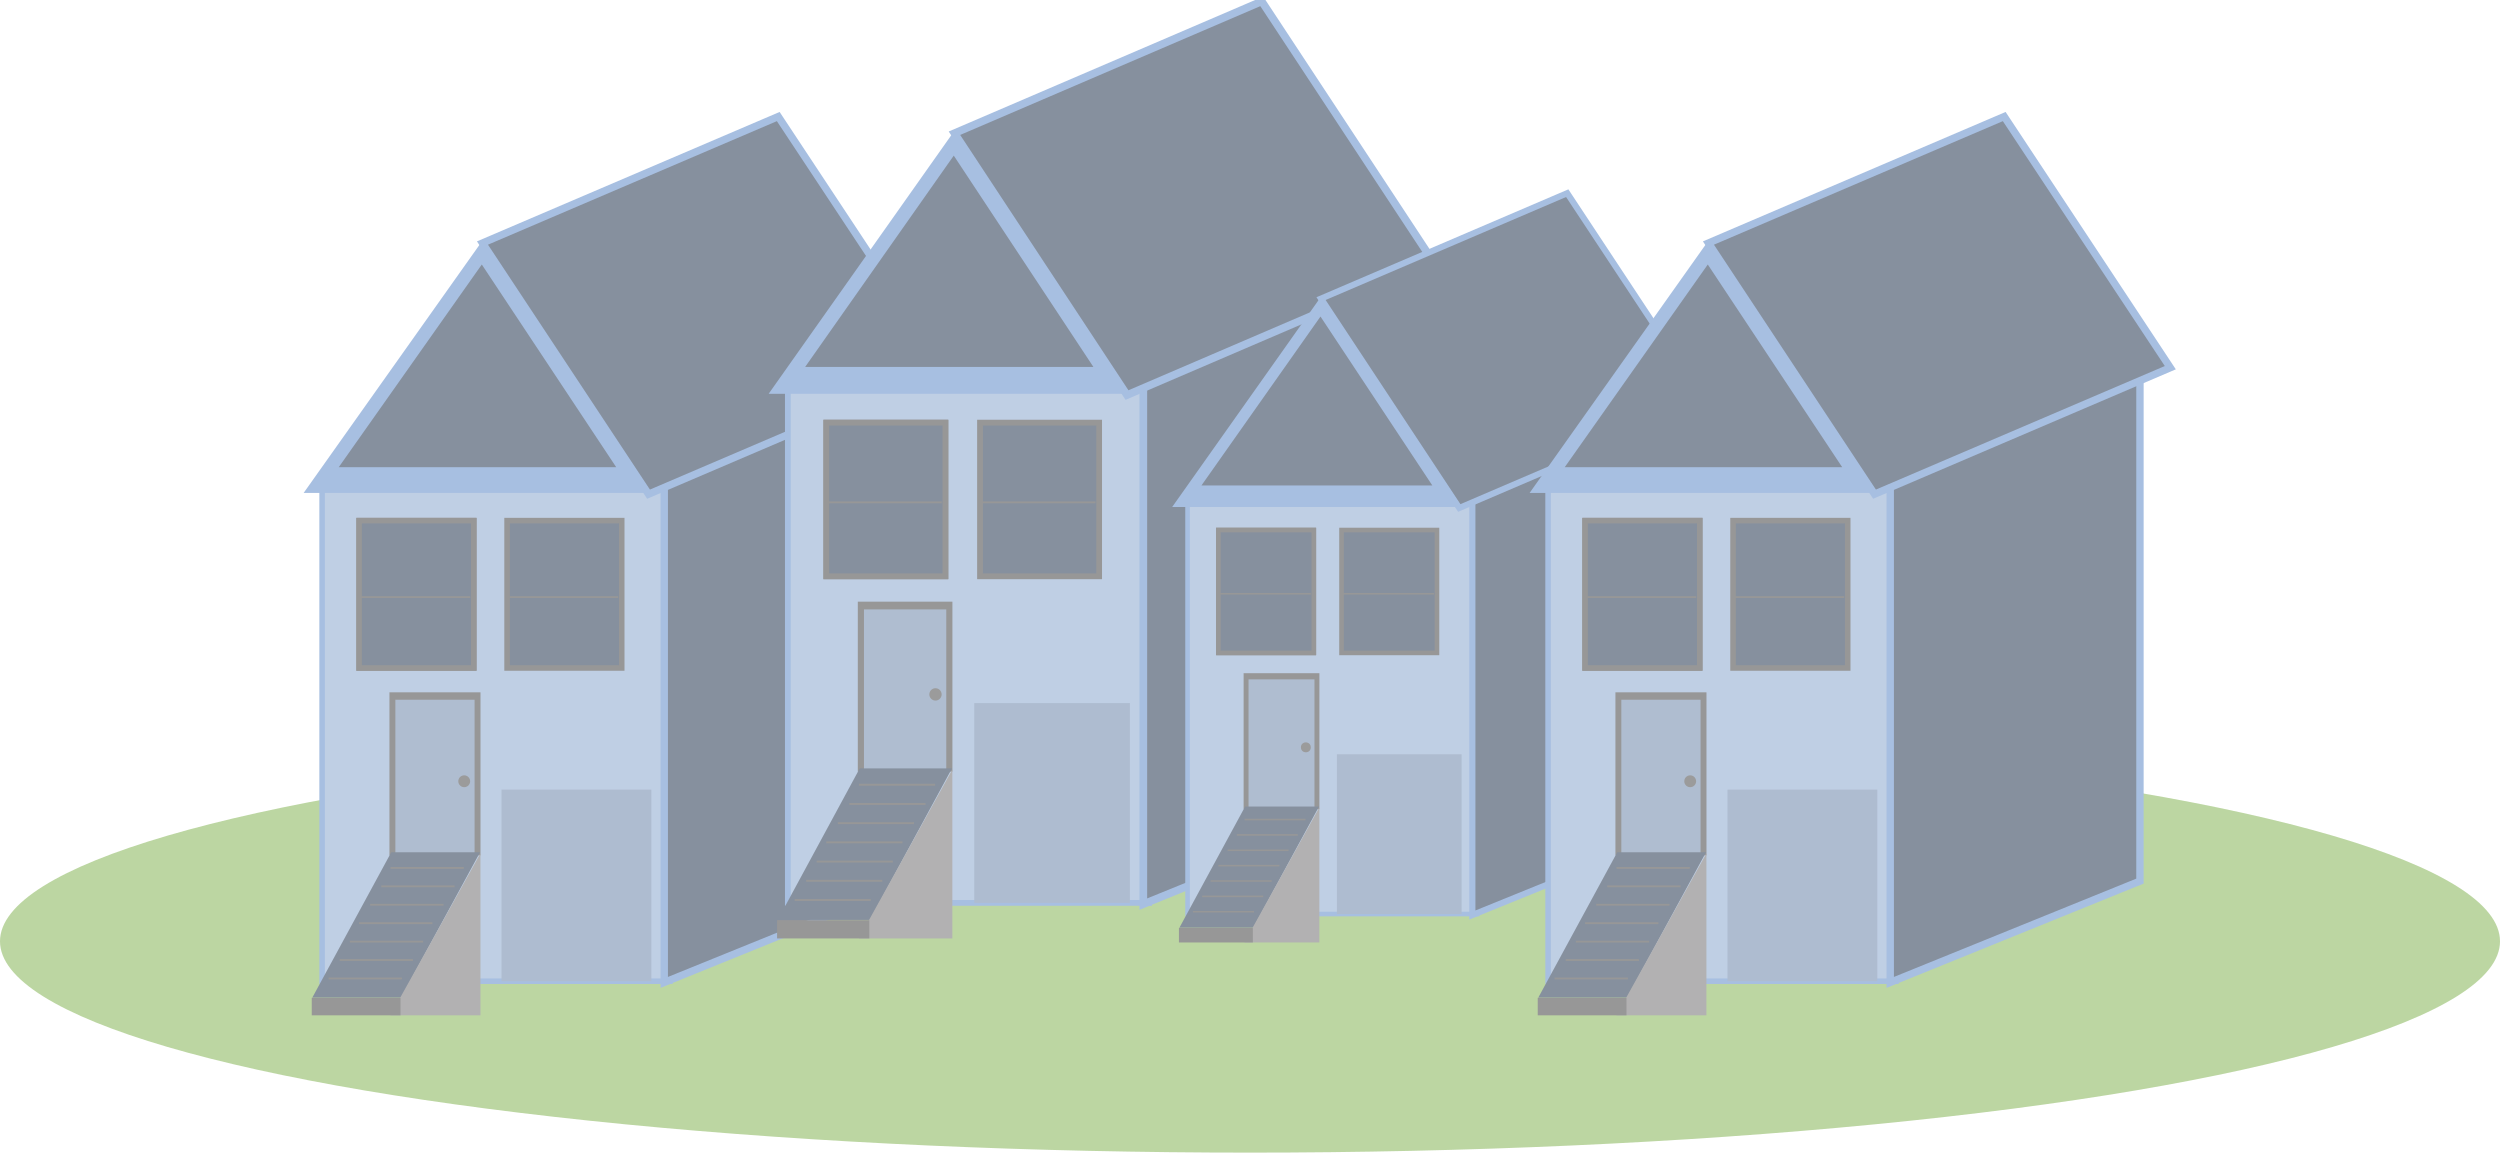 <?xml version="1.0" encoding="UTF-8" standalone="no"?>
<svg width="937px" height="432px" viewBox="0 0 937 432" version="1.1" xmlns="http://www.w3.org/2000/svg" xmlns:xlink="http://www.w3.org/1999/xlink" xmlns:sketch="http://www.bohemiancoding.com/sketch/ns">
    <!-- Generator: Sketch 3.3.3 (12072) - http://www.bohemiancoding.com/sketch -->
    <title>House group</title>
    <desc>Created with Sketch.</desc>
    <defs></defs>
    <g id="Page-1" stroke="none" stroke-width="1" fill="none" fill-rule="evenodd" sketch:type="MSPage">
        <g id="Enviroment" sketch:type="MSArtboardGroup" transform="translate(-306, -704)">
            <g id="House-group" sketch:type="MSLayerGroup" transform="translate(306, 704)">
                <ellipse id="Oval-155" fill="#BCD6A2" sketch:type="MSShapeGroup" cx="468.5" cy="352.8" rx="468.5" ry="79.2"></ellipse>
                <g id="House-Copy-2" transform="translate(113.794, 43.2)" sketch:type="MSShapeGroup">
                    <rect id="Rectangle-193" stroke="#A7BFE1" stroke-width="2.074" fill="#BFCFE4" x="6.932" y="138.11" width="130.328" height="186.449"></rect>
                    <path d="M135.166,124.299 L228.767,86.331 L228.767,287.042 L135.166,325.01 L135.166,124.299 Z" id="Rectangle-131-Copy-4" stroke="#A7BFE1" stroke-width="2.765" fill="#86909E"></path>
                    <g id="Roof">
                        <path d="M67.031,47.89 L177.892,0.481 L240.142,94.606 L129.281,142.014 L67.031,47.89 Z" id="Rectangle-131-Copy-5" stroke="#A7BFE1" stroke-width="2.765" fill="#86909E"></path>
                        <polygon id="Triangle-3" fill="#A7BFE1" points="67.192 46.762 130.328 141.563 0 141.563 "></polygon>
                        <polygon id="Triangle-3-Copy" fill="#86909E" points="66.782 55.935 117.156 131.895 13.171 131.895 "></polygon>
                    </g>
                    <g id="windows" transform="translate(20.797, 151.921)" stroke="#979797">
                        <rect id="Rectangle-196" stroke-width="2.074" fill="#86909E" x="0" y="0" width="42.98" height="55.244"></rect>
                        <rect id="Rectangle-196-Copy" stroke-width="2.074" fill="#86909E" x="0" y="0" width="42.98" height="55.244"></rect>
                        <rect id="Rectangle-196-Copy-2" stroke-width="2.074" fill="#86909E" x="55.459" y="0" width="42.98" height="55.244"></rect>
                        <path d="M1.04,28.658 L41.301,28.658" id="Line" stroke-width="0.691" stroke-linecap="square"></path>
                        <path d="M56.498,28.658 L96.76,28.658" id="Line-Copy-6" stroke-width="0.691" stroke-linecap="square"></path>
                    </g>
                    <g id="door-copy" transform="translate(31.889, 216.143)">
                        <rect id="Rectangle-153-Copy" fill="#979797" x="0.28" y="0.139" width="34.128" height="61.112"></rect>
                        <rect id="Rectangle-153" fill="#AFBDD0" x="2.5" y="2.917" width="29.688" height="58.334"></rect>
                        <ellipse id="Oval-147" fill="#9B9B9B" cx="28.304" cy="33.473" rx="2.22" ry="2.222"></ellipse>
                    </g>
                    <path d="M32.855,276.221 L66.13,276.221 L36.542,330.689 L3.266,330.689 L32.855,276.221 Z" id="Rectangle-201" fill="#86909E"></path>
                    <path d="M66.278,276.646 L66.278,337.343 L32.528,337.343 L66.278,276.646 Z" id="Path-233" fill="#B2B1B2"></path>
                    <rect id="Rectangle-202" fill="#979797" x="3.046" y="330.774" width="33.275" height="6.569"></rect>
                    <rect id="Rectangle-203" fill="#AEBCD0" x="74.176" y="252.742" width="56.152" height="71.817"></rect>
                    <path d="M32.929,282.091 L59.715,282.091" id="Line" stroke="#979797" stroke-width="0.691" stroke-linecap="square"></path>
                    <path d="M29.462,288.996 L56.248,288.996" id="Line-Copy-7" stroke="#979797" stroke-width="0.691" stroke-linecap="square"></path>
                    <path d="M25.303,295.902 L52.089,295.902" id="Line-Copy-8" stroke="#979797" stroke-width="0.691" stroke-linecap="square"></path>
                    <path d="M21.144,302.807 L47.93,302.807" id="Line-Copy-9" stroke="#979797" stroke-width="0.691" stroke-linecap="square"></path>
                    <path d="M17.677,309.713 L44.464,309.713" id="Line-Copy-13" stroke="#979797" stroke-width="0.691" stroke-linecap="square"></path>
                    <path d="M13.865,316.618 L40.651,316.618" id="Line-Copy-10" stroke="#979797" stroke-width="0.691" stroke-linecap="square"></path>
                    <path d="M9.705,323.524 L36.491,323.524" id="Line-Copy-11" stroke="#979797" stroke-width="0.691" stroke-linecap="square"></path>
                </g>
                <g id="House" transform="translate(288.086, 0)" sketch:type="MSShapeGroup">
                    <rect id="Rectangle-193" stroke="#A7BFE1" stroke-width="2.16" fill="#BFCFE4" x="7.202" y="144" width="135.4" height="194.4"></rect>
                    <path d="M140.426,129.6 L237.671,90.013 L237.671,299.282 L140.426,338.87 L140.426,129.6 Z" id="Rectangle-131-Copy-4" stroke="#A7BFE1" stroke-width="2.88" fill="#86909E"></path>
                    <g id="Roof">
                        <path d="M69.64,49.932 L184.816,0.502 L249.488,98.64 L134.312,148.07 L69.64,49.932 Z" id="Rectangle-131-Copy-5" stroke="#A7BFE1" stroke-width="2.88" fill="#86909E"></path>
                        <polygon id="Triangle-3" fill="#A7BFE1" points="69.807 48.756 135.4 147.6 0 147.6 "></polygon>
                        <polygon id="Triangle-3-Copy" fill="#86909E" points="69.382 58.32 121.716 137.52 13.684 137.52 "></polygon>
                    </g>
                    <g id="windows" transform="translate(21.606, 158.4)" stroke="#979797">
                        <rect id="Rectangle-196" stroke-width="2.16" fill="#86909E" x="0" y="0" width="44.653" height="57.6"></rect>
                        <rect id="Rectangle-196-Copy" stroke-width="2.16" fill="#86909E" x="0" y="0" width="44.653" height="57.6"></rect>
                        <rect id="Rectangle-196-Copy-2" stroke-width="2.16" fill="#86909E" x="57.617" y="0" width="44.653" height="57.6"></rect>
                        <path d="M1.08,29.88 L42.909,29.88" id="Line" stroke-width="0.72" stroke-linecap="square"></path>
                        <path d="M58.698,29.88 L100.526,29.88" id="Line-Copy-6" stroke-width="0.72" stroke-linecap="square"></path>
                    </g>
                    <g id="door-copy" transform="translate(33.13, 225.36)">
                        <rect id="Rectangle-153-Copy" fill="#979797" x="0.291" y="0.145" width="35.456" height="63.718"></rect>
                        <rect id="Rectangle-153" fill="#AFBDD0" x="2.597" y="3.041" width="30.844" height="60.822"></rect>
                        <ellipse id="Oval-147" fill="#9B9B9B" cx="29.406" cy="34.9" rx="2.306" ry="2.317"></ellipse>
                    </g>
                    <path d="M34.134,288 L68.704,288 L37.964,344.791 L3.394,344.791 L34.134,288 Z" id="Rectangle-201" fill="#86909E"></path>
                    <path d="M68.857,288.443 L68.857,351.729 L33.794,351.729 L68.857,288.443 Z" id="Path-233" fill="#B2B1B2"></path>
                    <rect id="Rectangle-202" fill="#979797" x="3.164" y="344.88" width="34.57" height="6.849"></rect>
                    <rect id="Rectangle-203" fill="#AEBCD0" x="77.063" y="263.52" width="58.337" height="74.88"></rect>
                    <path d="M34.21,294.12 L62.039,294.12" id="Line" stroke="#979797" stroke-width="0.72" stroke-linecap="square"></path>
                    <path d="M30.609,301.32 L58.438,301.32" id="Line-Copy-7" stroke="#979797" stroke-width="0.72" stroke-linecap="square"></path>
                    <path d="M26.288,308.52 L54.117,308.52" id="Line-Copy-8" stroke="#979797" stroke-width="0.72" stroke-linecap="square"></path>
                    <path d="M21.967,315.72 L49.795,315.72" id="Line-Copy-9" stroke="#979797" stroke-width="0.72" stroke-linecap="square"></path>
                    <path d="M18.365,322.92 L46.194,322.92" id="Line-Copy-13" stroke="#979797" stroke-width="0.72" stroke-linecap="square"></path>
                    <path d="M14.404,330.12 L42.233,330.12" id="Line-Copy-10" stroke="#979797" stroke-width="0.72" stroke-linecap="square"></path>
                    <path d="M10.083,337.32 L37.912,337.32" id="Line-Copy-11" stroke="#979797" stroke-width="0.72" stroke-linecap="square"></path>
                </g>
                <g id="House-Copy" transform="translate(439.331, 72)" sketch:type="MSShapeGroup">
                    <rect id="Rectangle-193" stroke="#A7BFE1" stroke-width="1.728" fill="#BFCFE4" x="5.77" y="115.141" width="108.476" height="155.44"></rect>
                    <path d="M112.503,103.627 L190.411,71.973 L190.411,239.304 L112.503,270.957 L112.503,103.627 Z" id="Rectangle-131-Copy-4" stroke="#A7BFE1" stroke-width="2.304" fill="#86909E"></path>
                    <g id="Roof">
                        <path d="M55.792,39.925 L148.066,0.401 L199.878,78.872 L107.605,118.395 L55.792,39.925 Z" id="Rectangle-131-Copy-5" stroke="#A7BFE1" stroke-width="2.304" fill="#86909E"></path>
                        <polygon id="Triangle-3" fill="#A7BFE1" points="55.926 38.985 108.476 118.02 0 118.02 "></polygon>
                        <polygon id="Triangle-3-Copy" fill="#86909E" points="55.585 46.632 97.513 109.96 10.963 109.96 "></polygon>
                    </g>
                    <g id="windows" transform="translate(17.31, 126.655)" stroke="#979797">
                        <rect id="Rectangle-196" stroke-width="1.728" fill="#86909E" x="0" y="0" width="35.774" height="46.056"></rect>
                        <rect id="Rectangle-196-Copy" stroke-width="1.728" fill="#86909E" x="0" y="0" width="35.774" height="46.056"></rect>
                        <rect id="Rectangle-196-Copy-2" stroke-width="1.728" fill="#86909E" x="46.16" y="0" width="35.774" height="46.056"></rect>
                        <path d="M0.866,23.892 L34.376,23.892" id="Line" stroke-width="0.576" stroke-linecap="square"></path>
                        <path d="M47.026,23.892 L80.537,23.892" id="Line-Copy-6" stroke-width="0.576" stroke-linecap="square"></path>
                    </g>
                    <g id="door-copy" transform="translate(26.542, 180.196)">
                        <rect id="Rectangle-153-Copy" fill="#979797" x="0.233" y="0.116" width="28.406" height="50.948"></rect>
                        <rect id="Rectangle-153" fill="#AFBDD0" x="2.081" y="2.432" width="24.711" height="48.632"></rect>
                        <ellipse id="Oval-147" fill="#9B9B9B" cx="23.558" cy="27.906" rx="1.848" ry="1.853"></ellipse>
                    </g>
                    <path d="M27.346,230.282 L55.042,230.282 L30.415,275.692 L2.719,275.692 L27.346,230.282 Z" id="Rectangle-201" fill="#86909E"></path>
                    <path d="M55.165,230.636 L55.165,281.239 L27.074,281.239 L55.165,230.636 Z" id="Path-233" fill="#B2B1B2"></path>
                    <rect id="Rectangle-202" fill="#979797" x="2.535" y="275.763" width="27.696" height="5.476"></rect>
                    <rect id="Rectangle-203" fill="#AEBCD0" x="61.739" y="210.708" width="46.737" height="59.873"></rect>
                    <path d="M27.408,235.176 L49.703,235.176" id="Line" stroke="#979797" stroke-width="0.576" stroke-linecap="square"></path>
                    <path d="M24.523,240.933 L46.818,240.933" id="Line-Copy-7" stroke="#979797" stroke-width="0.576" stroke-linecap="square"></path>
                    <path d="M21.061,246.69 L43.356,246.69" id="Line-Copy-8" stroke="#979797" stroke-width="0.576" stroke-linecap="square"></path>
                    <path d="M17.599,252.447 L39.894,252.447" id="Line-Copy-9" stroke="#979797" stroke-width="0.576" stroke-linecap="square"></path>
                    <path d="M14.714,258.204 L37.009,258.204" id="Line-Copy-13" stroke="#979797" stroke-width="0.576" stroke-linecap="square"></path>
                    <path d="M11.54,263.961 L33.835,263.961" id="Line-Copy-10" stroke="#979797" stroke-width="0.576" stroke-linecap="square"></path>
                    <path d="M8.078,269.718 L30.373,269.718" id="Line-Copy-11" stroke="#979797" stroke-width="0.576" stroke-linecap="square"></path>
                </g>
                <g id="House-Copy-3" transform="translate(573.291, 43.2)" sketch:type="MSShapeGroup">
                    <rect id="Rectangle-193" stroke="#A7BFE1" stroke-width="2.074" fill="#BFCFE4" x="6.932" y="138.11" width="130.328" height="186.449"></rect>
                    <path d="M135.166,124.299 L228.767,86.331 L228.767,287.042 L135.166,325.01 L135.166,124.299 Z" id="Rectangle-131-Copy-4" stroke="#A7BFE1" stroke-width="2.765" fill="#86909E"></path>
                    <g id="Roof">
                        <path d="M67.031,47.89 L177.892,0.481 L240.142,94.606 L129.281,142.014 L67.031,47.89 Z" id="Rectangle-131-Copy-5" stroke="#A7BFE1" stroke-width="2.765" fill="#86909E"></path>
                        <polygon id="Triangle-3" fill="#A7BFE1" points="67.192 46.762 130.328 141.563 0 141.563 "></polygon>
                        <polygon id="Triangle-3-Copy" fill="#86909E" points="66.782 55.935 117.156 131.895 13.171 131.895 "></polygon>
                    </g>
                    <g id="windows" transform="translate(20.797, 151.921)" stroke="#979797">
                        <rect id="Rectangle-196" stroke-width="2.074" fill="#86909E" x="0" y="0" width="42.98" height="55.244"></rect>
                        <rect id="Rectangle-196-Copy" stroke-width="2.074" fill="#86909E" x="0" y="0" width="42.98" height="55.244"></rect>
                        <rect id="Rectangle-196-Copy-2" stroke-width="2.074" fill="#86909E" x="55.459" y="0" width="42.98" height="55.244"></rect>
                        <path d="M1.04,28.658 L41.301,28.658" id="Line" stroke-width="0.691" stroke-linecap="square"></path>
                        <path d="M56.498,28.658 L96.76,28.658" id="Line-Copy-6" stroke-width="0.691" stroke-linecap="square"></path>
                    </g>
                    <g id="door-copy" transform="translate(31.889, 216.143)">
                        <rect id="Rectangle-153-Copy" fill="#979797" x="0.28" y="0.139" width="34.128" height="61.112"></rect>
                        <rect id="Rectangle-153" fill="#AFBDD0" x="2.5" y="2.917" width="29.688" height="58.334"></rect>
                        <ellipse id="Oval-147" fill="#9B9B9B" cx="28.304" cy="33.473" rx="2.22" ry="2.222"></ellipse>
                    </g>
                    <path d="M32.855,276.221 L66.13,276.221 L36.542,330.689 L3.266,330.689 L32.855,276.221 Z" id="Rectangle-201" fill="#86909E"></path>
                    <path d="M66.278,276.646 L66.278,337.343 L32.528,337.343 L66.278,276.646 Z" id="Path-233" fill="#B2B1B2"></path>
                    <rect id="Rectangle-202" fill="#979797" x="3.046" y="330.774" width="33.275" height="6.569"></rect>
                    <rect id="Rectangle-203" fill="#AEBCD0" x="74.176" y="252.742" width="56.152" height="71.817"></rect>
                    <path d="M32.929,282.091 L59.715,282.091" id="Line" stroke="#979797" stroke-width="0.691" stroke-linecap="square"></path>
                    <path d="M29.462,288.996 L56.248,288.996" id="Line-Copy-7" stroke="#979797" stroke-width="0.691" stroke-linecap="square"></path>
                    <path d="M25.303,295.902 L52.089,295.902" id="Line-Copy-8" stroke="#979797" stroke-width="0.691" stroke-linecap="square"></path>
                    <path d="M21.144,302.807 L47.93,302.807" id="Line-Copy-9" stroke="#979797" stroke-width="0.691" stroke-linecap="square"></path>
                    <path d="M17.677,309.713 L44.464,309.713" id="Line-Copy-13" stroke="#979797" stroke-width="0.691" stroke-linecap="square"></path>
                    <path d="M13.865,316.618 L40.651,316.618" id="Line-Copy-10" stroke="#979797" stroke-width="0.691" stroke-linecap="square"></path>
                    <path d="M9.705,323.524 L36.491,323.524" id="Line-Copy-11" stroke="#979797" stroke-width="0.691" stroke-linecap="square"></path>
                </g>
            </g>
        </g>
    </g>
</svg>